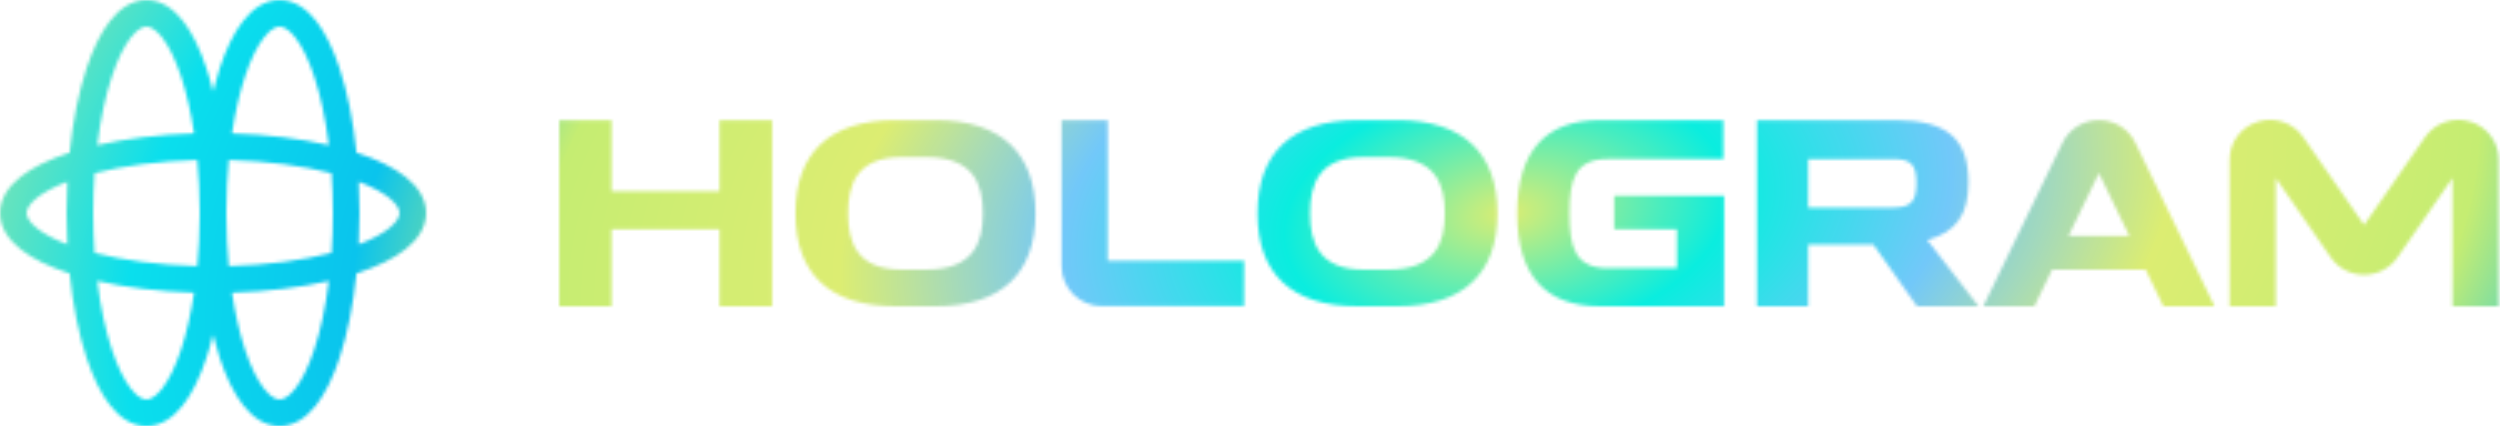 <svg width="751" height="128" viewBox="0 0 751 128" fill="none" xmlns="http://www.w3.org/2000/svg">
<mask id="mask0_1062_3903" style="mask-type:alpha" maskUnits="userSpaceOnUse" x="0" y="0" width="751" height="128">
<path fill-rule="evenodd" clip-rule="evenodd" d="M28.406 52.02C28.139 55.877 27.998 59.884 27.998 64C27.998 68.116 28.139 72.122 28.406 75.978C36.986 78.182 47.603 79.628 59.27 79.938C59.718 75.174 59.971 70.145 59.998 64.934C59.997 64.623 59.996 64.312 59.996 64C59.996 63.688 59.997 63.377 59.998 63.066C59.971 57.855 59.718 52.825 59.27 48.061C47.603 48.371 36.986 49.816 28.406 52.02ZM20.238 54.578C20.08 57.655 19.998 60.802 19.998 64C19.998 67.198 20.08 70.344 20.238 73.421C16.319 71.927 13.284 70.293 11.191 68.643C8.611 66.61 8 65.01 8 63.999C8 62.989 8.611 61.389 11.191 59.356C13.284 57.706 16.319 56.072 20.238 54.578ZM20.906 45.865C20.706 45.93 20.507 45.996 20.309 46.062C14.647 47.949 9.776 50.285 6.239 53.072C2.747 55.825 0 59.487 0 63.999C0 68.512 2.747 72.174 6.239 74.927C9.776 77.714 14.647 80.05 20.309 81.937C20.506 82.003 20.706 82.069 20.906 82.134C21.903 91.823 23.684 100.561 26.062 107.691C27.949 113.353 30.285 118.224 33.072 121.761C35.825 125.253 39.487 128 43.999 128C48.512 128 52.174 125.253 54.926 121.761C57.714 118.224 60.05 113.353 61.937 107.691C62.685 105.447 63.374 103.044 63.998 100.503C64.623 103.044 65.312 105.447 66.06 107.691C67.947 113.353 70.283 118.224 73.07 121.761C75.823 125.253 79.485 128 83.998 128C88.51 128 92.172 125.253 94.924 121.761C97.712 118.224 100.048 113.353 101.935 107.691C104.312 100.561 106.093 91.824 107.091 82.135C107.292 82.07 107.492 82.004 107.691 81.937C113.353 80.05 118.224 77.714 121.761 74.927C125.253 72.174 128 68.512 128 63.999C128 59.487 125.253 55.825 121.761 53.072C118.224 50.285 113.353 47.949 107.691 46.062C107.492 45.995 107.292 45.929 107.091 45.864C106.093 36.175 104.312 27.439 101.935 20.309C100.048 14.647 97.712 9.776 94.924 6.239C92.172 2.747 88.51 0 83.998 0C79.485 0 75.823 2.747 73.07 6.239C70.283 9.776 67.947 14.647 66.06 20.309C65.312 22.552 64.623 24.956 63.998 27.497C63.374 24.956 62.685 22.552 61.937 20.309C60.05 14.647 57.714 9.776 54.926 6.239C52.174 2.747 48.512 0 43.999 0C39.487 0 35.825 2.747 33.072 6.239C30.285 9.776 27.949 14.647 26.062 20.309C23.685 27.439 21.904 36.176 20.906 45.865ZM29.214 43.593C37.717 41.65 47.651 40.412 58.306 40.085C57.333 33.572 55.98 27.735 54.348 22.839C52.616 17.643 50.641 13.726 48.643 11.191C46.61 8.611 45.01 8 43.999 8C42.989 8 41.389 8.611 39.356 11.191C37.358 13.726 35.383 17.643 33.651 22.839C31.731 28.599 30.197 35.66 29.214 43.593ZM68.727 48.061C68.279 52.825 68.026 57.855 67.999 63.066C68 63.377 68.001 63.688 68.001 64C68.001 64.312 68 64.623 67.999 64.934C68.026 70.145 68.279 75.174 68.727 79.938C80.393 79.628 91.01 78.183 99.591 75.979C99.858 72.122 99.999 68.116 99.999 64C99.999 59.884 99.858 55.877 99.591 52.02C91.01 49.816 80.393 48.37 68.727 48.061ZM98.782 43.593C90.28 41.649 80.346 40.412 69.691 40.085C70.664 33.572 72.017 27.735 73.649 22.839C75.381 17.643 77.356 13.726 79.354 11.191C81.387 8.611 82.987 8 83.998 8C85.008 8 86.608 8.611 88.641 11.191C90.639 13.726 92.614 17.643 94.346 22.839C96.266 28.599 97.8 35.66 98.782 43.593ZM107.759 54.577C107.917 57.654 107.999 60.801 107.999 64C107.999 67.198 107.917 70.345 107.759 73.422C111.68 71.927 114.715 70.293 116.809 68.643C119.389 66.61 120 65.01 120 63.999C120 62.989 119.389 61.389 116.809 59.356C114.715 57.705 111.68 56.072 107.759 54.577ZM98.783 84.406C90.28 86.35 80.346 87.587 69.691 87.914C70.664 94.427 72.017 100.265 73.649 105.161C75.381 110.357 77.356 114.274 79.354 116.809C81.387 119.389 82.987 120 83.998 120C85.008 120 86.608 119.389 88.641 116.809C90.639 114.274 92.614 110.357 94.346 105.161C96.266 99.401 97.8 92.339 98.783 84.406ZM58.306 87.914C47.651 87.587 37.717 86.349 29.214 84.405C30.197 92.339 31.731 99.401 33.651 105.161C35.383 110.357 37.358 114.274 39.356 116.809C41.389 119.389 42.989 120 43.999 120C45.01 120 46.61 119.389 48.643 116.809C50.641 114.274 52.616 110.357 54.348 105.161C55.98 100.265 57.333 94.427 58.306 87.914ZM216.141 57.471H183.707V36.102H168V92H183.707V68.89H216.141V92H231.952V36.102H216.141V57.471ZM269.045 36.102H280.977C300.718 36.102 311.056 45.968 311.056 64.094C311.056 82.22 300.718 92 280.977 92H269.045C249.304 92 238.965 82.323 238.965 64.094C238.965 45.865 249.304 36.102 269.045 36.102ZM270.898 80.991H278.206C292.492 80.991 295.263 72.884 295.263 64.094C295.263 55.304 292.492 47.197 278.206 47.197H270.898C257.443 47.197 254.758 55.321 254.758 64.094C254.758 72.867 257.46 80.991 270.898 80.991ZM419.755 36.102H407.824C388.083 36.102 377.744 45.882 377.744 64.094C377.744 82.305 388.083 92 407.824 92H419.755C439.497 92 449.835 82.22 449.835 64.094C449.835 45.968 439.514 36.102 419.755 36.102ZM416.985 80.991H409.677C396.239 80.991 393.537 72.867 393.537 64.094C393.537 55.321 396.222 47.197 409.677 47.197H416.985C431.271 47.197 434.042 55.304 434.042 64.094C434.042 72.884 431.271 80.991 416.985 80.991ZM503.743 68.89H484.92H484.902V58.786H517.926V92H480.625C464.572 92 455.758 83.056 455.758 64.094C455.758 45.131 464.572 36.102 480.625 36.102H517.684V47.76H483.067C473.231 47.76 471.464 53.717 471.464 64.077C471.464 74.437 473.231 80.564 483.067 80.564H503.743V68.89ZM591.316 54.817C591.313 41.988 585.268 36.102 569.306 36.102H527.797V92H543.174V73.447H562.76L575.869 92H594.346L578.969 72.116C587.625 69.71 591.314 64.507 591.316 54.817ZM568.63 62.37H543.174V47.777H568.63C573.756 47.777 575.696 49.108 575.696 54.98C575.696 60.851 573.756 62.353 568.63 62.353V62.37ZM619.577 42.895C621.619 38.716 625.806 36.106 630.513 36.102C635.237 36.106 639.424 38.699 641.449 42.895L665.242 92H649.882L644.548 80.991H616.46L611.126 92H595.783L619.577 42.895ZM630.521 52.01L621.378 70.887H639.665L630.521 52.01ZM332.755 36.102H318.901V80.018C318.901 86.606 324.338 91.966 331.023 91.966H373.709V78.311H332.755V36.102ZM728.467 41.223C731.497 36.87 736.952 34.993 742.061 36.546V36.529C747.169 38.082 750.598 42.674 750.598 47.948V91.983H736.744V53.461L720.189 77.339C717.938 80.599 714.18 82.544 710.18 82.544C706.18 82.544 702.422 80.599 700.171 77.339L683.633 53.478V92.017H669.779V47.965C669.779 42.691 673.208 38.099 678.317 36.546C683.443 34.993 688.897 36.87 691.911 41.223L710.18 67.593L728.467 41.223Z" fill="white"/>
</mask>
<g mask="url(#mask0_1062_3903)">
<g filter="url(#filter0_d_1062_3903)">
<path fill-rule="evenodd" clip-rule="evenodd" d="M28.406 52.02C28.139 55.877 27.998 59.884 27.998 64C27.998 68.116 28.139 72.122 28.406 75.978C36.986 78.182 47.603 79.628 59.27 79.938C59.718 75.174 59.971 70.145 59.998 64.934C59.997 64.623 59.996 64.312 59.996 64C59.996 63.688 59.997 63.377 59.998 63.066C59.971 57.855 59.718 52.825 59.27 48.061C47.603 48.371 36.986 49.816 28.406 52.02ZM20.238 54.578C20.08 57.655 19.998 60.802 19.998 64C19.998 67.198 20.08 70.344 20.238 73.421C16.319 71.927 13.284 70.293 11.191 68.643C8.611 66.61 8 65.01 8 63.999C8 62.989 8.611 61.389 11.191 59.356C13.284 57.706 16.319 56.072 20.238 54.578ZM20.906 45.865C20.706 45.93 20.507 45.996 20.309 46.062C14.647 47.949 9.776 50.285 6.239 53.072C2.747 55.825 0 59.487 0 63.999C0 68.512 2.747 72.174 6.239 74.927C9.776 77.714 14.647 80.05 20.309 81.937C20.506 82.003 20.706 82.069 20.906 82.134C21.903 91.823 23.684 100.561 26.062 107.691C27.949 113.353 30.285 118.224 33.072 121.761C35.825 125.253 39.487 128 43.999 128C48.512 128 52.174 125.253 54.926 121.761C57.714 118.224 60.05 113.353 61.937 107.691C62.685 105.447 63.374 103.044 63.998 100.503C64.623 103.044 65.312 105.447 66.06 107.691C67.947 113.353 70.283 118.224 73.07 121.761C75.823 125.253 79.485 128 83.998 128C88.51 128 92.172 125.253 94.924 121.761C97.712 118.224 100.048 113.353 101.935 107.691C104.312 100.561 106.093 91.824 107.091 82.135C107.292 82.07 107.492 82.004 107.691 81.937C113.353 80.05 118.224 77.714 121.761 74.927C125.253 72.174 128 68.512 128 63.999C128 59.487 125.253 55.825 121.761 53.072C118.224 50.285 113.353 47.949 107.691 46.062C107.492 45.995 107.292 45.929 107.091 45.864C106.093 36.175 104.312 27.439 101.935 20.309C100.048 14.647 97.712 9.776 94.924 6.239C92.172 2.747 88.51 0 83.998 0C79.485 0 75.823 2.747 73.07 6.239C70.283 9.776 67.947 14.647 66.06 20.309C65.312 22.552 64.623 24.956 63.998 27.497C63.374 24.956 62.685 22.552 61.937 20.309C60.05 14.647 57.714 9.776 54.926 6.239C52.174 2.747 48.512 0 43.999 0C39.487 0 35.825 2.747 33.072 6.239C30.285 9.776 27.949 14.647 26.062 20.309C23.685 27.439 21.904 36.176 20.906 45.865ZM29.214 43.593C37.717 41.65 47.651 40.412 58.306 40.085C57.333 33.572 55.98 27.735 54.348 22.839C52.616 17.643 50.641 13.726 48.643 11.191C46.61 8.611 45.01 8 43.999 8C42.989 8 41.389 8.611 39.356 11.191C37.358 13.726 35.383 17.643 33.651 22.839C31.731 28.599 30.197 35.66 29.214 43.593ZM68.727 48.061C68.279 52.825 68.026 57.855 67.999 63.066C68 63.377 68.001 63.688 68.001 64C68.001 64.312 68 64.623 67.999 64.934C68.026 70.145 68.279 75.174 68.727 79.938C80.393 79.628 91.01 78.183 99.591 75.979C99.858 72.122 99.999 68.116 99.999 64C99.999 59.884 99.858 55.877 99.591 52.02C91.01 49.816 80.393 48.37 68.727 48.061ZM98.782 43.593C90.28 41.649 80.346 40.412 69.691 40.085C70.664 33.572 72.017 27.735 73.649 22.839C75.381 17.643 77.356 13.726 79.354 11.191C81.387 8.611 82.987 8 83.998 8C85.008 8 86.608 8.611 88.641 11.191C90.639 13.726 92.614 17.643 94.346 22.839C96.266 28.599 97.8 35.66 98.782 43.593ZM107.759 54.577C107.917 57.654 107.999 60.801 107.999 64C107.999 67.198 107.917 70.345 107.759 73.422C111.68 71.927 114.715 70.293 116.809 68.643C119.389 66.61 120 65.01 120 63.999C120 62.989 119.389 61.389 116.809 59.356C114.715 57.705 111.68 56.072 107.759 54.577ZM98.783 84.406C90.28 86.35 80.346 87.587 69.691 87.914C70.664 94.427 72.017 100.265 73.649 105.161C75.381 110.357 77.356 114.274 79.354 116.809C81.387 119.389 82.987 120 83.998 120C85.008 120 86.608 119.389 88.641 116.809C90.639 114.274 92.614 110.357 94.346 105.161C96.266 99.401 97.8 92.339 98.783 84.406ZM58.306 87.914C47.651 87.587 37.717 86.349 29.214 84.405C30.197 92.339 31.731 99.401 33.651 105.161C35.383 110.357 37.358 114.274 39.356 116.809C41.389 119.389 42.989 120 43.999 120C45.01 120 46.61 119.389 48.643 116.809C50.641 114.274 52.616 110.357 54.348 105.161C55.98 100.265 57.333 94.427 58.306 87.914ZM216.141 57.471H183.707V36.102H168V92H183.707V68.89H216.141V92H231.952V36.102H216.141V57.471ZM269.045 36.102H280.977C300.718 36.102 311.056 45.968 311.056 64.094C311.056 82.22 300.718 92 280.977 92H269.045C249.304 92 238.965 82.323 238.965 64.094C238.965 45.865 249.304 36.102 269.045 36.102ZM270.898 80.991H278.206C292.492 80.991 295.263 72.884 295.263 64.094C295.263 55.304 292.492 47.197 278.206 47.197H270.898C257.443 47.197 254.758 55.321 254.758 64.094C254.758 72.867 257.46 80.991 270.898 80.991ZM419.755 36.102H407.824C388.083 36.102 377.744 45.882 377.744 64.094C377.744 82.305 388.083 92 407.824 92H419.755C439.497 92 449.835 82.22 449.835 64.094C449.835 45.968 439.514 36.102 419.755 36.102ZM416.985 80.991H409.677C396.239 80.991 393.537 72.867 393.537 64.094C393.537 55.321 396.222 47.197 409.677 47.197H416.985C431.271 47.197 434.042 55.304 434.042 64.094C434.042 72.884 431.271 80.991 416.985 80.991ZM503.743 68.89H484.92H484.902V58.786H517.926V92H480.625C464.572 92 455.758 83.056 455.758 64.094C455.758 45.131 464.572 36.102 480.625 36.102H517.684V47.76H483.067C473.231 47.76 471.464 53.717 471.464 64.077C471.464 74.437 473.231 80.564 483.067 80.564H503.743V68.89ZM591.316 54.817C591.313 41.988 585.268 36.102 569.306 36.102H527.797V92H543.174V73.447H562.76L575.869 92H594.346L578.969 72.116C587.625 69.71 591.314 64.507 591.316 54.817ZM568.63 62.37H543.174V47.777H568.63C573.756 47.777 575.696 49.108 575.696 54.98C575.696 60.851 573.756 62.353 568.63 62.353V62.37ZM619.577 42.895C621.619 38.716 625.806 36.106 630.513 36.102C635.237 36.106 639.424 38.699 641.449 42.895L665.242 92H649.882L644.548 80.991H616.46L611.126 92H595.783L619.577 42.895ZM630.521 52.01L621.378 70.887H639.665L630.521 52.01ZM332.755 36.102H318.901V80.018C318.901 86.606 324.338 91.966 331.023 91.966H373.709V78.311H332.755V36.102ZM728.467 41.223C731.497 36.87 736.952 34.993 742.061 36.546V36.529C747.169 38.082 750.598 42.674 750.598 47.948V91.983H736.744V53.461L720.189 77.339C717.938 80.599 714.18 82.544 710.18 82.544C706.18 82.544 702.422 80.599 700.171 77.339L683.633 53.478V92.017H669.779V47.965C669.779 42.691 673.208 38.099 678.317 36.546C683.443 34.993 688.897 36.87 691.911 41.223L710.18 67.593L728.467 41.223Z" fill="url(#paint0_angular_1062_3903)"/>
</g>
<rect x="-32" y="196" width="264" height="816" transform="rotate(-90 -32 196)" fill="url(#paint1_angular_1062_3903)"/>
<g filter="url(#filter1_b_1062_3903)">
<rect x="-4" y="-72" width="760" height="264" fill="white" fill-opacity="0.01"/>
</g>
</g>
<defs>
<filter id="filter0_d_1062_3903" x="-4" y="0" width="758.598" height="136" filterUnits="userSpaceOnUse" color-interpolation-filters="sRGB">
<feFlood flood-opacity="0" result="BackgroundImageFix"/>
<feColorMatrix in="SourceAlpha" type="matrix" values="0 0 0 0 0 0 0 0 0 0 0 0 0 0 0 0 0 0 127 0" result="hardAlpha"/>
<feOffset dy="4"/>
<feGaussianBlur stdDeviation="2"/>
<feComposite in2="hardAlpha" operator="out"/>
<feColorMatrix type="matrix" values="0 0 0 0 0 0 0 0 0 0 0 0 0 0 0 0 0 0 0.25 0"/>
<feBlend mode="normal" in2="BackgroundImageFix" result="effect1_dropShadow_1062_3903"/>
<feBlend mode="normal" in="SourceGraphic" in2="effect1_dropShadow_1062_3903" result="shape"/>
</filter>
<filter id="filter1_b_1062_3903" x="-20" y="-88" width="792" height="296" filterUnits="userSpaceOnUse" color-interpolation-filters="sRGB">
<feFlood flood-opacity="0" result="BackgroundImageFix"/>
<feGaussianBlur in="BackgroundImageFix" stdDeviation="8"/>
<feComposite in2="SourceAlpha" operator="in" result="effect1_backgroundBlur_1062_3903"/>
<feBlend mode="normal" in="SourceGraphic" in2="effect1_backgroundBlur_1062_3903" result="shape"/>
</filter>
<radialGradient id="paint0_angular_1062_3903" cx="0" cy="0" r="1" gradientUnits="userSpaceOnUse" gradientTransform="translate(375.299 64) rotate(163.286) scale(270.379 173.435)">
<stop stop-color="#DCED71"/>
<stop offset="0.1" stop-color="#08EDDF"/>
<stop offset="0.2" stop-color="#71C8F9"/>
<stop offset="0.3" stop-color="#DCED71"/>
<stop offset="0.4" stop-color="#C5ED71"/>
<stop offset="0.5" stop-color="#08C4ED"/>
<stop offset="0.6" stop-color="#08DFED"/>
<stop offset="0.7" stop-color="#7BE4B2"/>
<stop offset="0.8" stop-color="#96D8ED"/>
<stop offset="0.9" stop-color="#DCED71"/>
<stop offset="1" stop-color="#C5ED71"/>
</radialGradient>
<radialGradient id="paint1_angular_1062_3903" cx="0" cy="0" r="1" gradientUnits="userSpaceOnUse" gradientTransform="translate(100 680) rotate(-98.106) scale(666.66 392.725)">
<stop stop-color="#DCED71"/>
<stop offset="0.1" stop-color="#08EDDF"/>
<stop offset="0.2" stop-color="#71C8F9"/>
<stop offset="0.3" stop-color="#DCED71"/>
<stop offset="0.437" stop-color="#C5ED71"/>
<stop offset="0.52" stop-color="#08C4ED"/>
<stop offset="0.621" stop-color="#08DFED"/>
<stop offset="0.7" stop-color="#7BE4B2"/>
<stop offset="0.8" stop-color="#96D8ED"/>
<stop offset="0.9" stop-color="#DCED71"/>
<stop offset="1" stop-color="#C5ED71"/>
</radialGradient>
</defs>
</svg>

